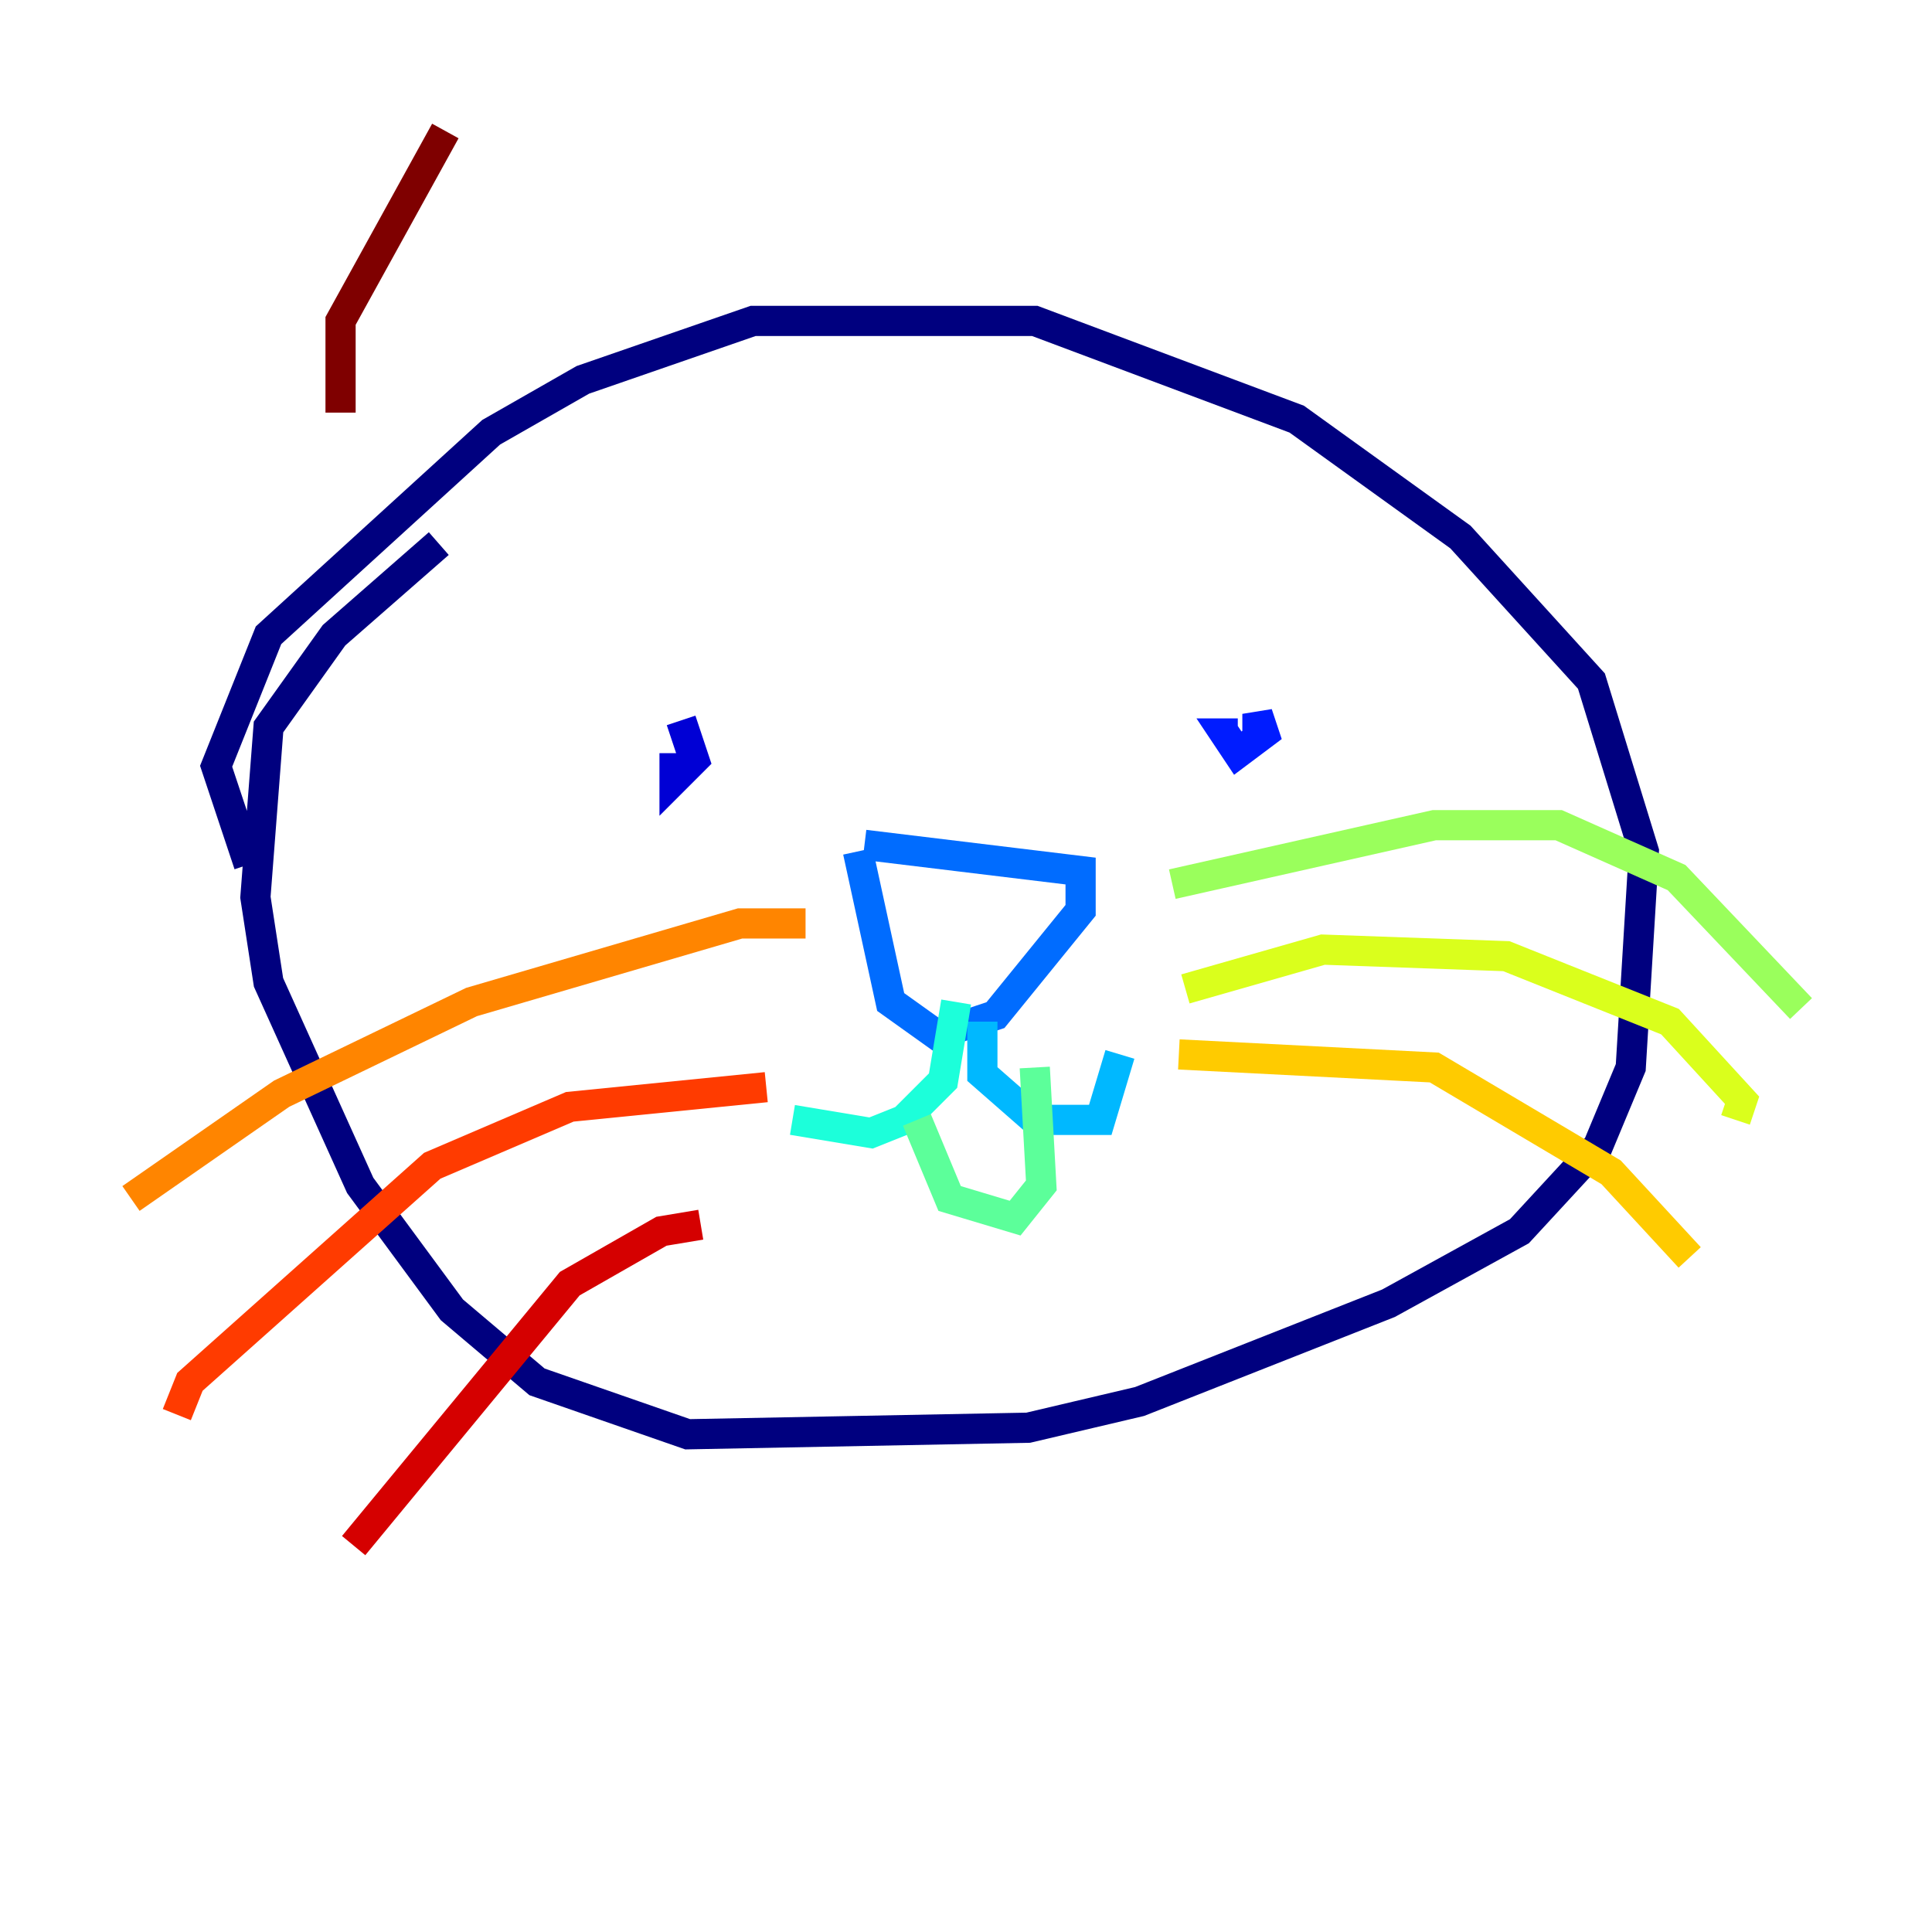 <?xml version="1.0" encoding="utf-8" ?>
<svg baseProfile="tiny" height="128" version="1.2" viewBox="0,0,128,128" width="128" xmlns="http://www.w3.org/2000/svg" xmlns:ev="http://www.w3.org/2001/xml-events" xmlns:xlink="http://www.w3.org/1999/xlink"><defs /><polyline fill="none" points="16.488,57.275 14.319,50.766 17.79,42.088 32.542,28.637 38.617,25.166 49.898,21.261 68.556,21.261 85.912,27.77 96.759,35.58 105.437,45.125 108.909,56.407 108.041,70.725 105.871,75.932 100.664,81.573 91.986,86.346 75.498,92.854 68.122,94.59 45.559,95.024 35.58,91.552 29.939,86.78 23.864,78.536 17.79,65.085 16.922,59.444 17.79,48.163 22.129,42.088 29.071,36.014" stroke="#00007f" stroke-width="2" /><polyline fill="none" points="45.125,47.729 45.993,50.332 44.691,51.634 44.691,49.898" stroke="#0000d5" stroke-width="2" /><polyline fill="none" points="83.308,48.597 83.308,47.295 83.742,48.597 82.007,49.898 81.139,48.597 82.007,48.597" stroke="#001cff" stroke-width="2" /><polyline fill="none" points="57.275,55.973 71.593,57.709 71.593,60.312 65.953,67.254 62.047,68.556 59.01,66.386 56.841,56.407" stroke="#006cff" stroke-width="2" /><polyline fill="none" points="65.085,67.688 65.085,71.159 68.556,74.197 72.895,74.197 74.197,69.858" stroke="#00b8ff" stroke-width="2" /><polyline fill="none" points="63.349,66.386 62.481,71.593 59.878,74.197 57.709,75.064 52.502,74.197" stroke="#1cffda" stroke-width="2" /><polyline fill="none" points="60.746,74.197 62.915,79.403 67.254,80.705 68.99,78.536 68.556,70.725" stroke="#5cff9a" stroke-width="2" /><polyline fill="none" points="77.668,58.576 95.024,54.671 103.268,54.671 111.078,58.142 119.322,66.82" stroke="#9aff5c" stroke-width="2" /><polyline fill="none" points="78.536,65.519 87.647,62.915 99.797,63.349 110.644,67.688 115.417,72.895 114.983,74.197" stroke="#daff1c" stroke-width="2" /><polyline fill="none" points="78.102,69.858 95.024,70.725 106.739,77.668 111.946,83.308" stroke="#ffcb00" stroke-width="2" /><polyline fill="none" points="53.37,61.18 49.031,61.18 31.241,66.386 18.658,72.461 8.678,79.403" stroke="#ff8500" stroke-width="2" /><polyline fill="none" points="50.766,72.027 37.749,73.329 28.637,77.234 12.583,91.552 11.715,93.722" stroke="#ff3b00" stroke-width="2" /><polyline fill="none" points="46.427,81.139 43.824,81.573 37.749,85.044 23.43,102.4" stroke="#d50000" stroke-width="2" /><polyline fill="none" points="22.563,27.336 22.563,21.261 29.505,8.678" stroke="#7f0000" stroke-width="2" /></svg>